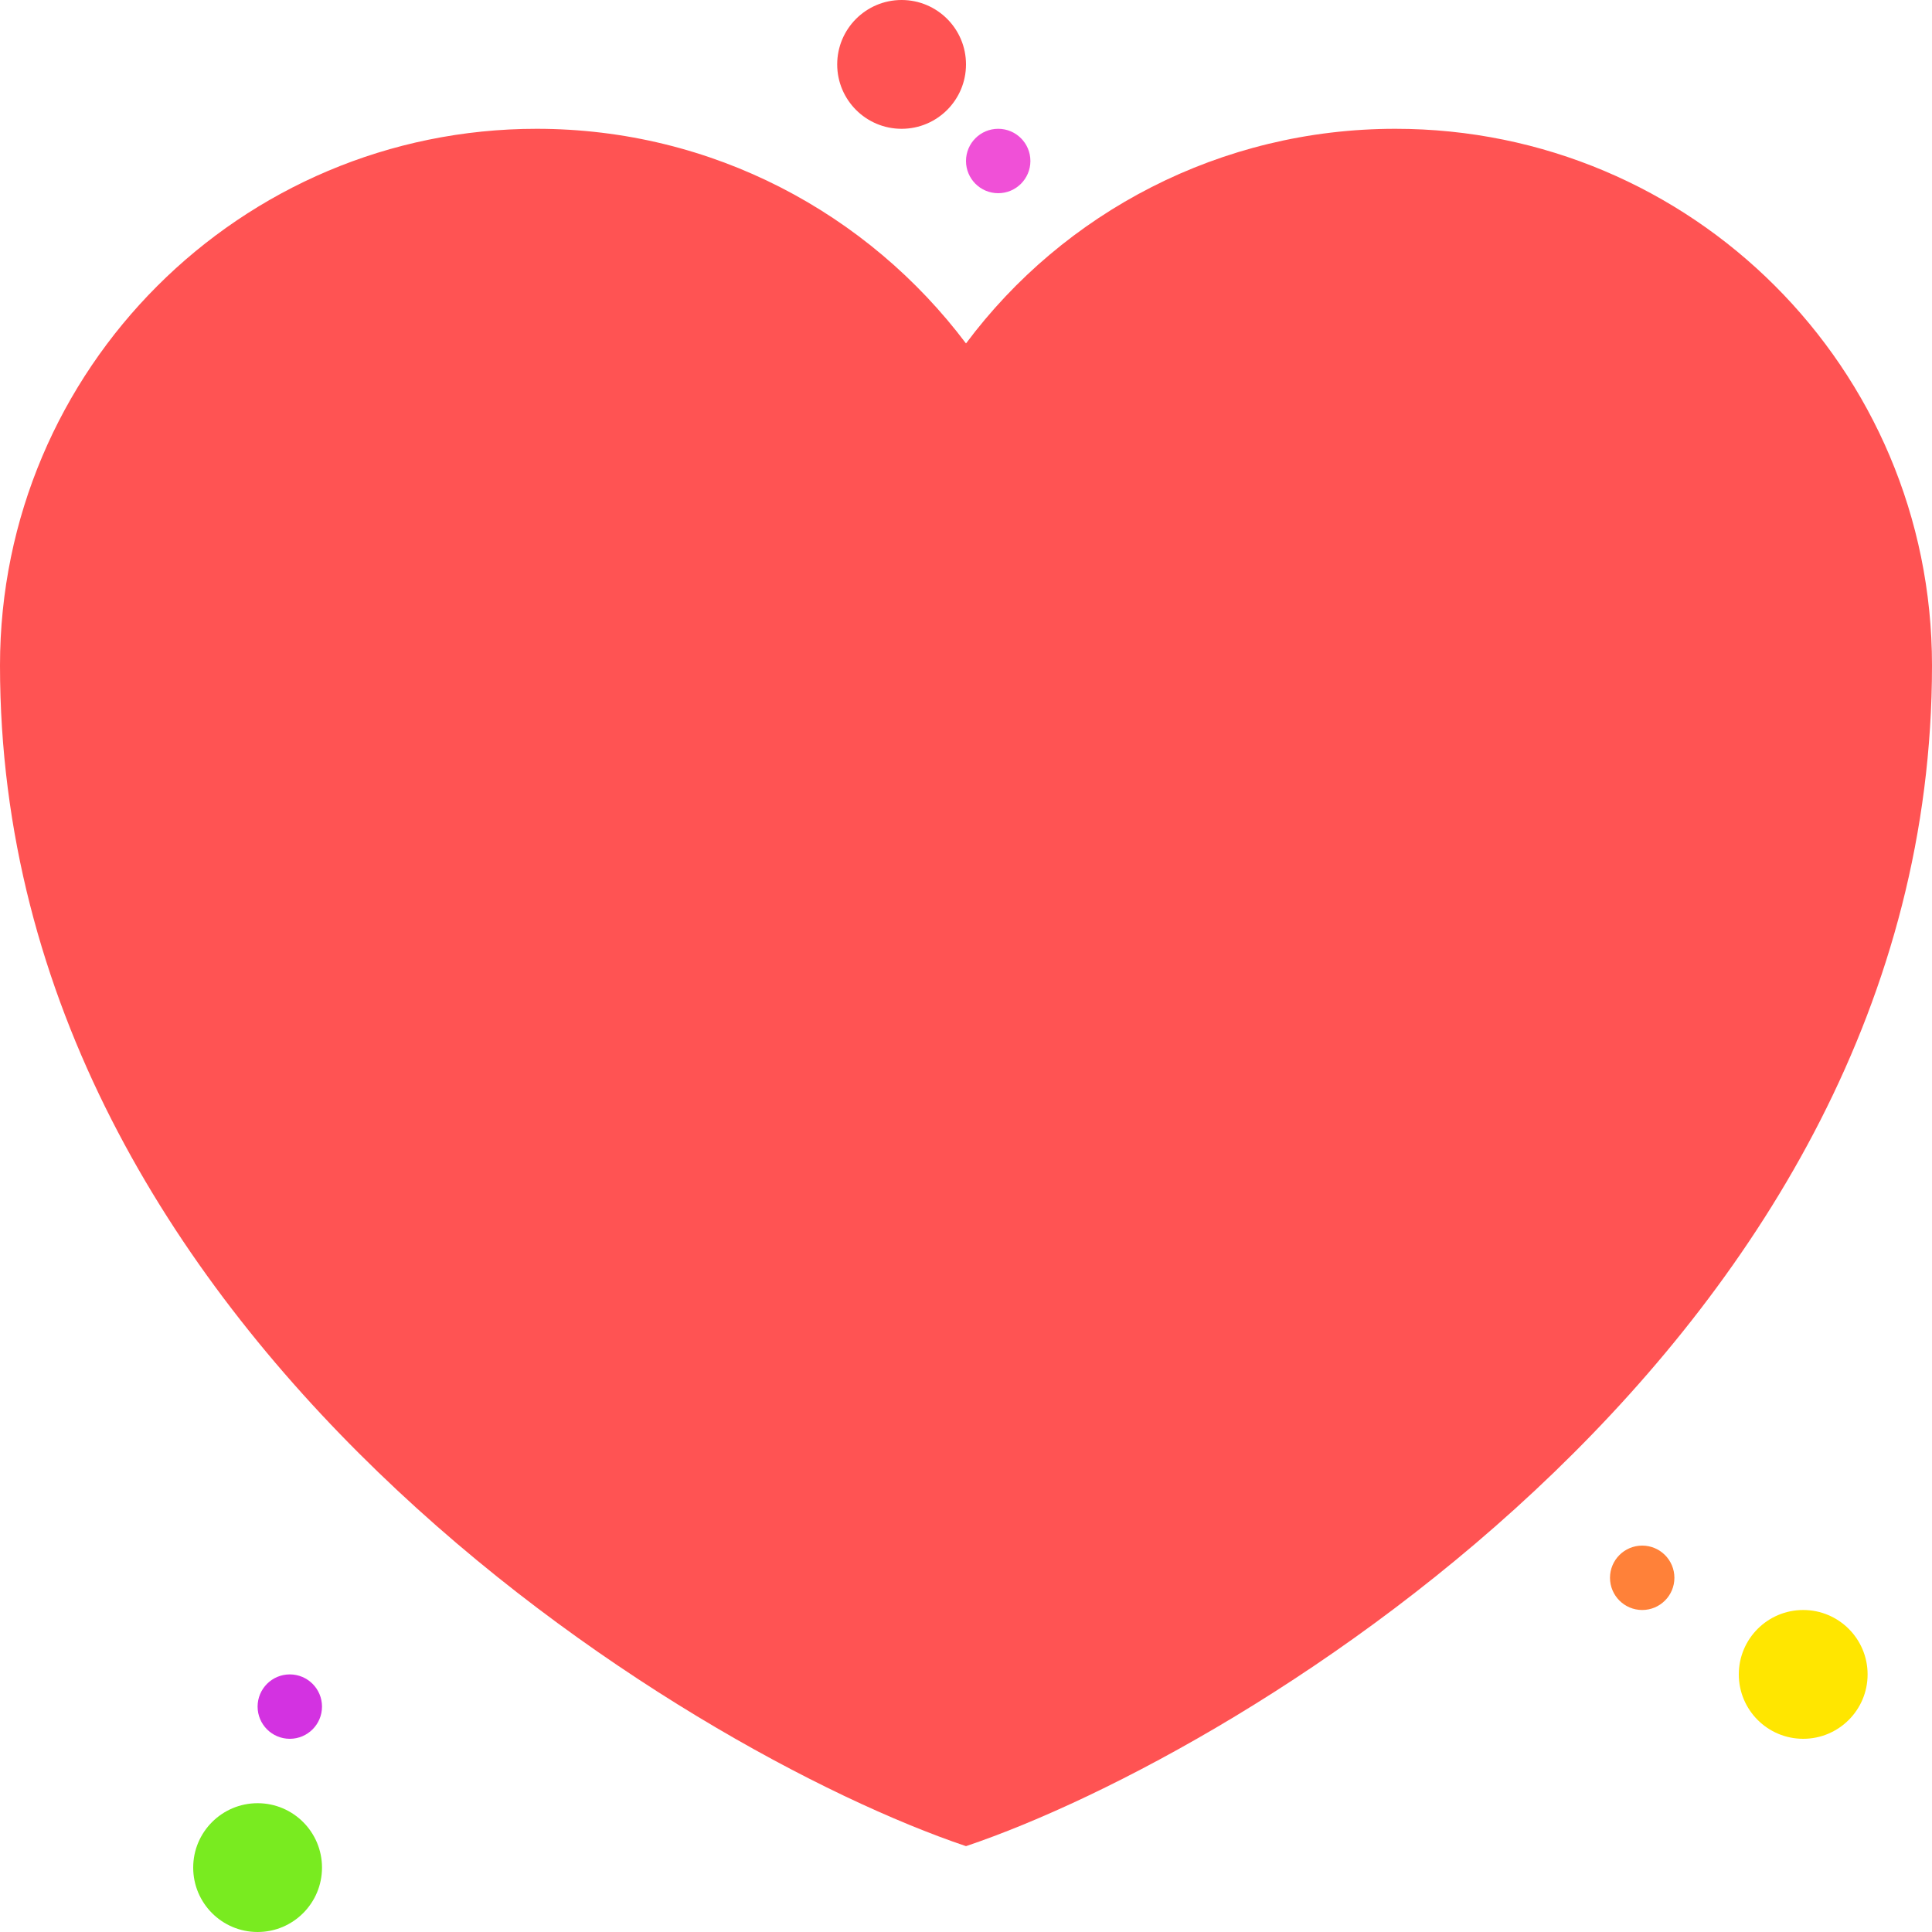 <svg width="30" height="30" viewBox="0 0 30 30" fill="none" xmlns="http://www.w3.org/2000/svg">
<ellipse cx="15.5" cy="2.5" rx="0.5" ry="0.5" fill="#F050D7"/>
<circle cx="28" cy="26" r="1" fill="#FFE600"/>
<circle cx="4" cy="29" r="1" fill="#79EB20"/>
<circle cx="14" cy="1" r="1" fill="#FF5353"/>
<ellipse cx="25.5" cy="24.5" rx="0.5" ry="0.5" fill="#FF8139"/>
<ellipse cx="4.5" cy="26.5" rx="0.5" ry="0.5" fill="#D332E1"/>
<path d="M15 28.667C10.65 27.2 0 20.75 0 10.333C0 5.733 3.733 2 8.333 2C11.067 2 13.483 3.317 15 5.333C16.517 3.3 18.95 2 21.667 2C26.267 2 30 5.717 30 10.333C30 20.767 19.35 27.2 15 28.667Z" fill="#FF5353"/>
</svg>
